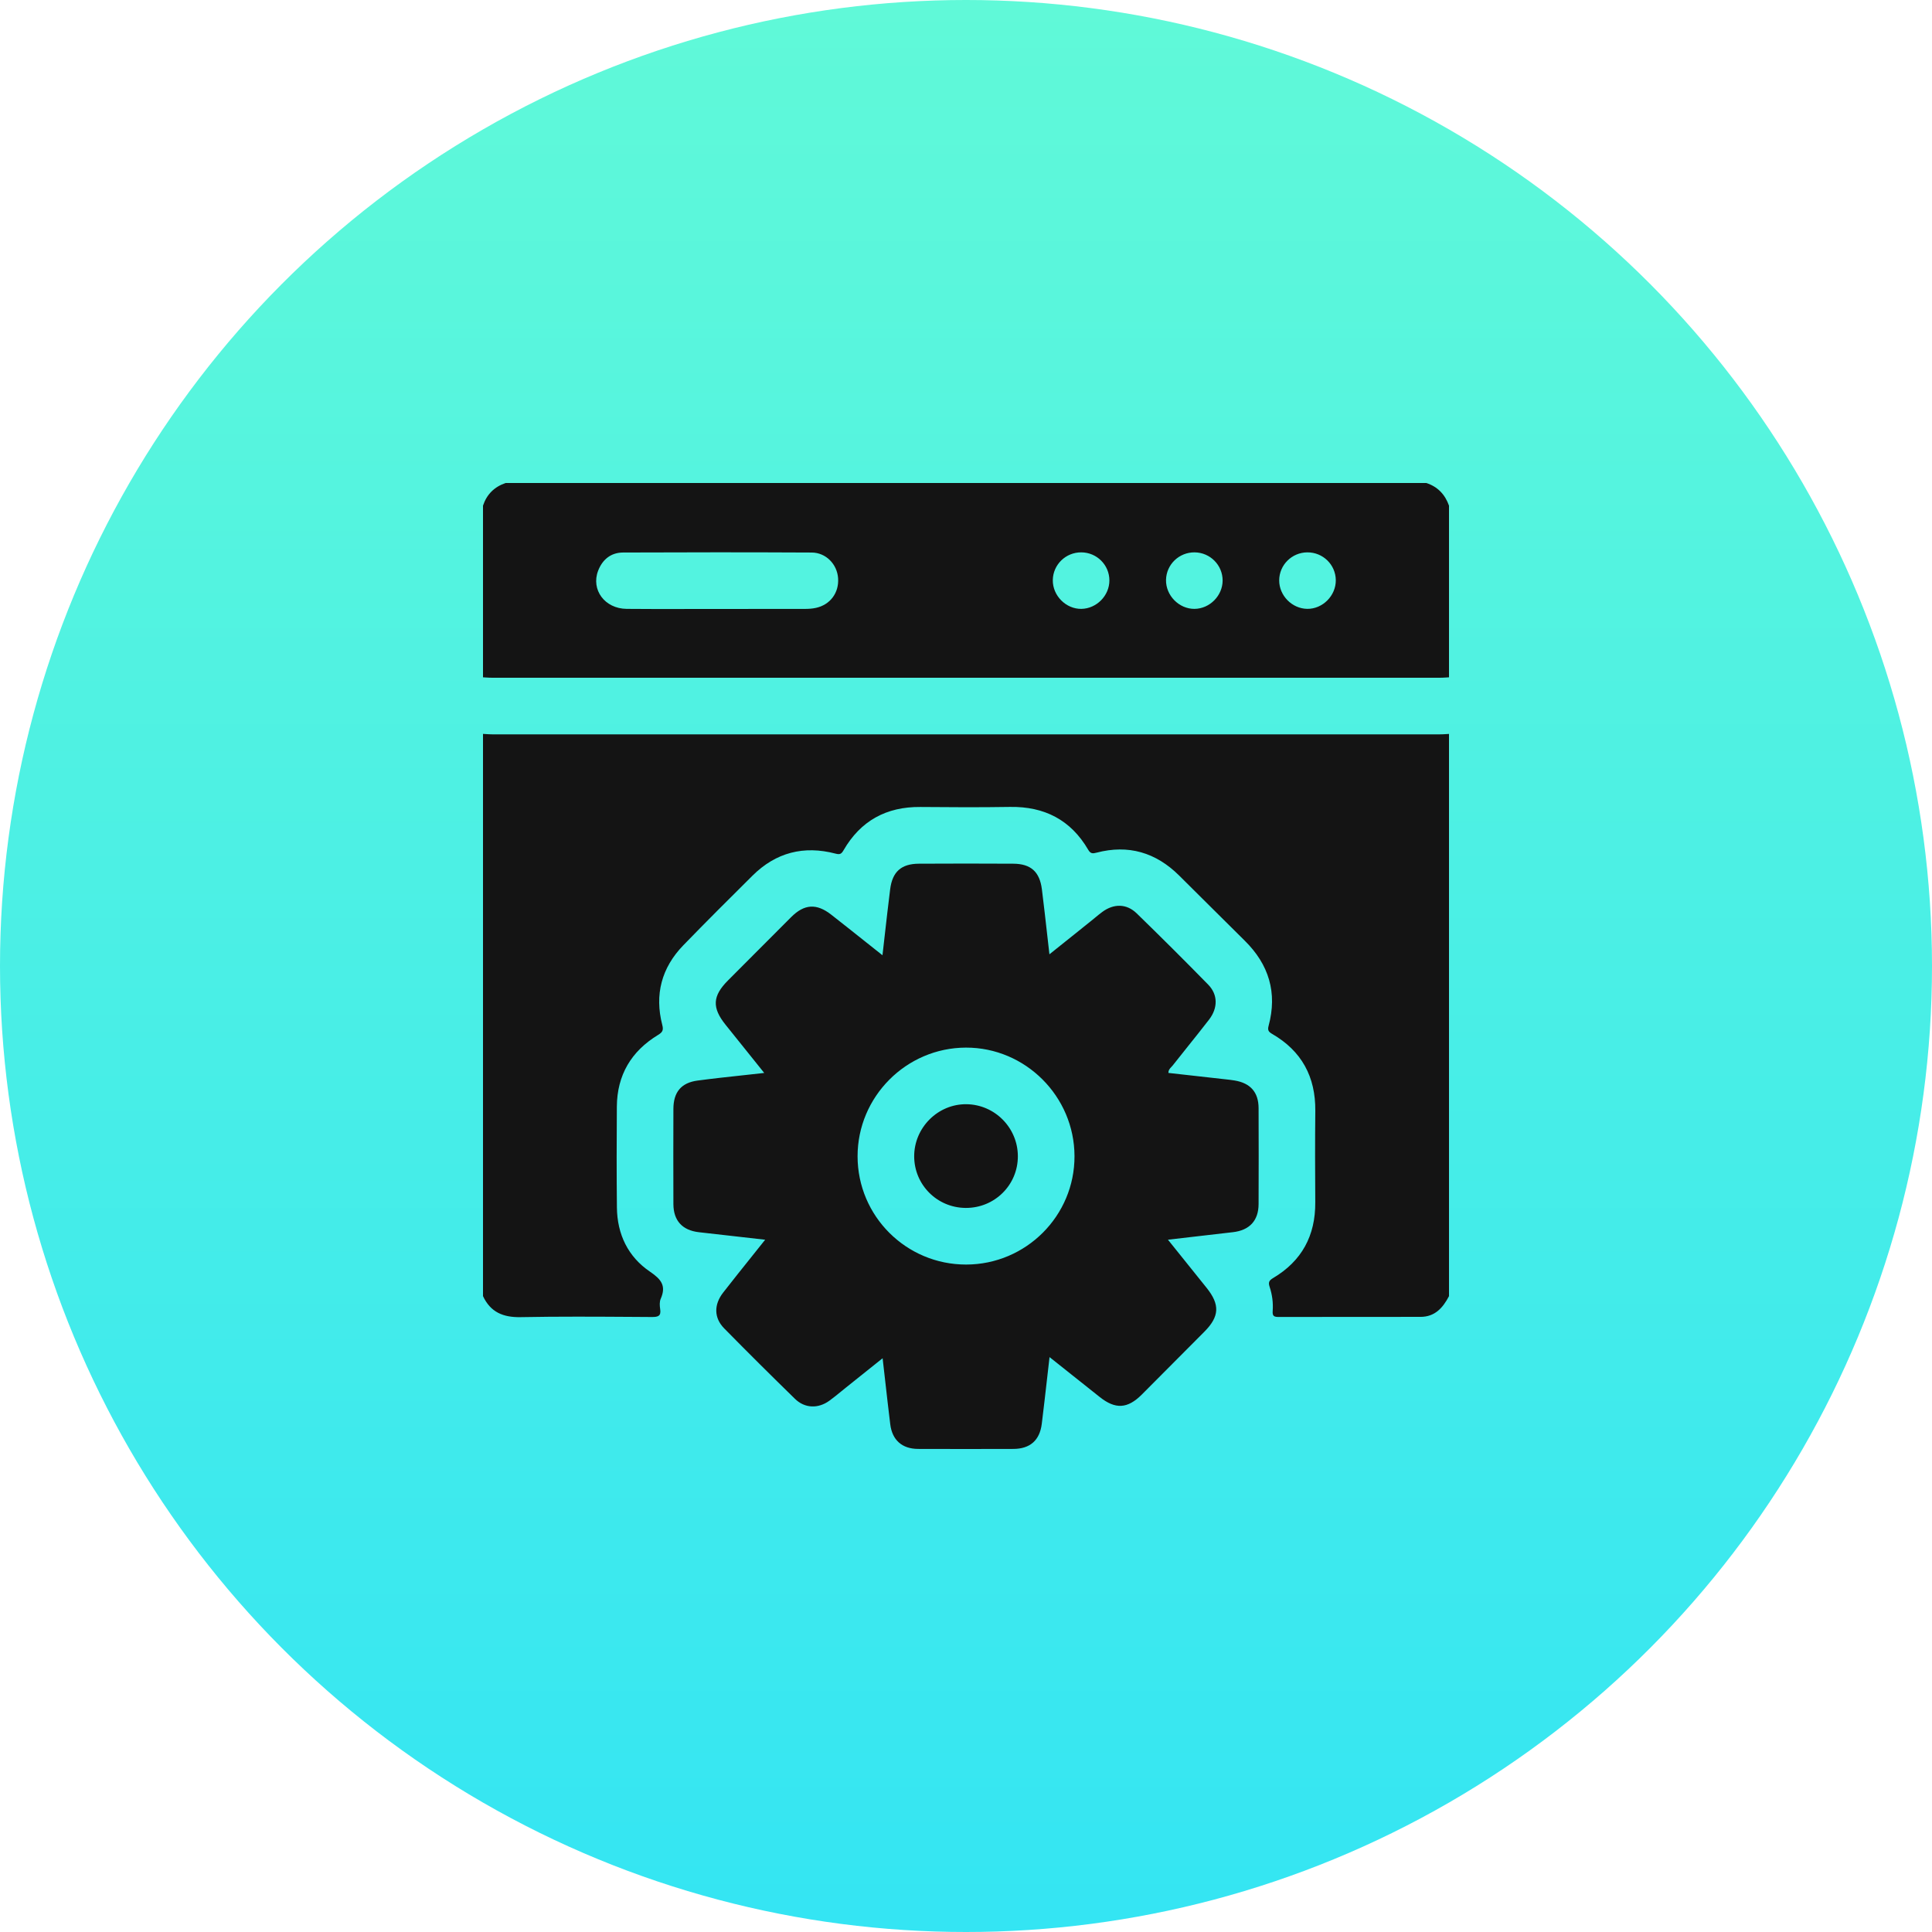 <svg width="100" height="100" viewBox="0 0 100 100" fill="none" xmlns="http://www.w3.org/2000/svg">
<circle cx="50" cy="50" r="50" fill="url(#paint0_linear_77_944)"/>
<path fill-rule="evenodd" clip-rule="evenodd" d="M75 35.058V26.172C74.796 25.596 74.417 25.193 73.827 25H26.172C25.588 25.198 25.195 25.586 25 26.172V35.058C25.051 35.061 25.102 35.064 25.154 35.067C25.265 35.074 25.375 35.08 25.486 35.08C41.829 35.082 58.171 35.082 74.514 35.08C74.626 35.08 74.738 35.074 74.849 35.067C74.9 35.064 74.95 35.061 75 35.058ZM38.028 31.519L37.12 31.519C36.651 31.519 36.182 31.52 35.713 31.521C34.62 31.524 33.527 31.526 32.433 31.515C31.302 31.504 30.581 30.526 30.959 29.54C31.185 28.956 31.623 28.6 32.254 28.598C35.506 28.584 38.76 28.583 42.013 28.599C42.755 28.603 43.332 29.207 43.38 29.931C43.431 30.681 42.974 31.301 42.236 31.463C42.049 31.505 41.851 31.517 41.657 31.517C40.447 31.52 39.238 31.52 38.028 31.519H38.028H38.028ZM54.493 30.026C54.503 29.228 55.161 28.586 55.965 28.59C56.769 28.592 57.421 29.242 57.422 30.04C57.425 30.827 56.761 31.502 55.974 31.515C55.176 31.528 54.482 30.831 54.493 30.026ZM60.353 30.017C60.368 29.219 61.029 28.582 61.834 28.59C62.637 28.598 63.284 29.25 63.283 30.049C63.28 30.837 62.612 31.509 61.826 31.515C61.026 31.521 60.338 30.821 60.353 30.017ZM66.211 30.04C66.213 29.243 66.865 28.594 67.668 28.59C68.475 28.586 69.13 29.225 69.141 30.025C69.151 30.831 68.459 31.527 67.659 31.514C66.873 31.502 66.209 30.827 66.211 30.04ZM75 67.088V37.988C74.949 37.99 74.898 37.993 74.847 37.997C74.737 38.004 74.626 38.011 74.514 38.01C58.171 38.011 41.829 38.011 25.486 38.01C25.377 38.01 25.269 38.003 25.161 37.996L25.161 37.996L25.161 37.996C25.107 37.992 25.054 37.989 25 37.986V67.087C25.391 67.922 26.047 68.194 26.956 68.175C28.915 68.137 30.874 68.15 32.834 68.162H32.834H32.834C33.136 68.164 33.438 68.166 33.739 68.168C34.06 68.169 34.228 68.124 34.17 67.755C34.144 67.582 34.131 67.377 34.199 67.224C34.493 66.553 34.226 66.217 33.647 65.824C32.504 65.051 31.945 63.884 31.931 62.495C31.913 60.755 31.915 59.014 31.928 57.274C31.94 55.645 32.674 54.412 34.057 53.571C34.29 53.43 34.35 53.326 34.28 53.054C33.872 51.48 34.242 50.089 35.371 48.925C36.548 47.711 37.747 46.517 38.948 45.325C40.157 44.122 41.604 43.753 43.246 44.183C43.468 44.242 43.549 44.205 43.658 44.016C44.541 42.485 45.874 41.753 47.64 41.769C49.186 41.783 50.731 41.791 52.277 41.766C54.058 41.738 55.424 42.438 56.326 43.984C56.448 44.195 56.563 44.184 56.752 44.135C58.408 43.7 59.83 44.124 61.035 45.32C61.431 45.712 61.826 46.105 62.221 46.499L62.223 46.501L62.223 46.501L62.224 46.502C62.958 47.233 63.691 47.963 64.429 48.691C65.681 49.926 66.123 51.387 65.663 53.095C65.603 53.315 65.655 53.404 65.841 53.512C67.373 54.396 68.097 55.733 68.08 57.498C68.064 59.076 68.067 60.654 68.078 62.232C68.091 63.956 67.379 65.273 65.895 66.152C65.679 66.28 65.642 66.383 65.716 66.608C65.85 67.011 65.906 67.437 65.874 67.859C65.85 68.148 65.975 68.166 66.205 68.166C67.705 68.162 69.205 68.162 70.705 68.162H70.71C71.648 68.162 72.586 68.162 73.525 68.161C74.273 68.161 74.686 67.69 75 67.088ZM38.672 54.433L38.67 54.431L38.669 54.429C38.292 53.959 37.926 53.502 37.558 53.045C36.845 52.158 36.876 51.556 37.678 50.75L38.498 49.927C39.315 49.106 40.133 48.285 40.953 47.467C41.631 46.79 42.265 46.749 43.024 47.343C43.609 47.8 44.189 48.262 44.787 48.737C45.078 48.969 45.374 49.205 45.677 49.444C45.715 49.114 45.752 48.788 45.788 48.465L45.788 48.465C45.882 47.639 45.973 46.835 46.074 46.032C46.188 45.12 46.649 44.709 47.563 44.705C49.191 44.696 50.817 44.696 52.445 44.705C53.357 44.71 53.814 45.12 53.929 46.037C54.029 46.839 54.12 47.643 54.214 48.479C54.248 48.78 54.283 49.084 54.318 49.395C54.613 49.158 54.9 48.929 55.182 48.703L55.188 48.699C55.616 48.356 56.033 48.023 56.448 47.689C56.52 47.632 56.59 47.574 56.66 47.516L56.66 47.516C56.791 47.408 56.92 47.3 57.056 47.2C57.65 46.764 58.312 46.767 58.835 47.276C60.084 48.49 61.317 49.719 62.535 50.963C63.043 51.481 63.045 52.175 62.577 52.78C62.21 53.255 61.835 53.724 61.46 54.192C61.205 54.511 60.951 54.83 60.698 55.15C60.678 55.175 60.655 55.2 60.631 55.224L60.631 55.224C60.555 55.303 60.474 55.387 60.478 55.534C61.443 55.642 62.405 55.75 63.367 55.858L63.371 55.858L63.429 55.865C63.587 55.882 63.746 55.899 63.904 55.926C64.72 56.061 65.14 56.533 65.144 57.349C65.151 59.009 65.151 60.668 65.144 62.328C65.14 63.181 64.674 63.678 63.819 63.777C63.081 63.862 62.342 63.948 61.581 64.036L61.581 64.036L60.453 64.167L60.867 64.682C61.41 65.357 61.936 66.011 62.46 66.666C63.15 67.531 63.119 68.142 62.34 68.927C61.263 70.013 60.185 71.097 59.103 72.179C58.36 72.923 57.732 72.955 56.919 72.307C56.465 71.946 56.012 71.585 55.55 71.218L55.548 71.217C55.148 70.899 54.742 70.576 54.324 70.243C54.28 70.62 54.238 70.989 54.197 71.352L54.197 71.353C54.106 72.152 54.018 72.925 53.922 73.698C53.816 74.553 53.314 74.993 52.451 74.996C50.808 75.001 49.165 75.002 47.52 74.996C46.691 74.992 46.18 74.541 46.079 73.718C45.986 72.965 45.901 72.211 45.813 71.434L45.813 71.434C45.771 71.062 45.729 70.686 45.684 70.302L45.654 70.326L45.652 70.328C45.004 70.847 44.386 71.341 43.769 71.834C43.687 71.9 43.605 71.967 43.524 72.033C43.328 72.193 43.132 72.353 42.928 72.501C42.349 72.92 41.656 72.901 41.148 72.404C39.914 71.2 38.69 69.984 37.481 68.754C36.949 68.211 36.946 67.523 37.435 66.898C37.924 66.271 38.42 65.65 38.935 65.007L38.935 65.006L38.936 65.005C39.156 64.731 39.378 64.453 39.605 64.168C39.016 64.101 38.444 64.036 37.88 63.972L37.868 63.971L37.854 63.969C37.289 63.905 36.732 63.842 36.174 63.779C35.32 63.681 34.859 63.184 34.855 62.325C34.849 60.682 34.85 59.039 34.855 57.395C34.858 56.533 35.256 56.044 36.1 55.931C36.879 55.827 37.66 55.742 38.479 55.654L38.479 55.654L38.48 55.654C38.831 55.616 39.188 55.577 39.556 55.535C39.252 55.157 38.959 54.791 38.672 54.433ZM44.388 59.852C44.391 62.948 46.907 65.456 50.007 65.453C53.106 65.45 55.626 62.93 55.616 59.84C55.609 56.749 53.074 54.216 49.994 54.224C46.908 54.232 44.385 56.766 44.388 59.852ZM47.318 59.852C47.321 61.327 48.507 62.514 49.984 62.522C51.484 62.531 52.691 61.331 52.684 59.839C52.678 58.369 51.486 57.168 50.019 57.154C48.545 57.139 47.316 58.367 47.318 59.852Z" fill="#141414"/>
<defs>
<linearGradient id="paint0_linear_77_944" x1="50" y1="0" x2="50" y2="100" gradientUnits="userSpaceOnUse">
<stop stop-color="#60F9D8"/>
<stop offset="1" stop-color="#34E5F3"/>
</linearGradient>
</defs>
</svg>

